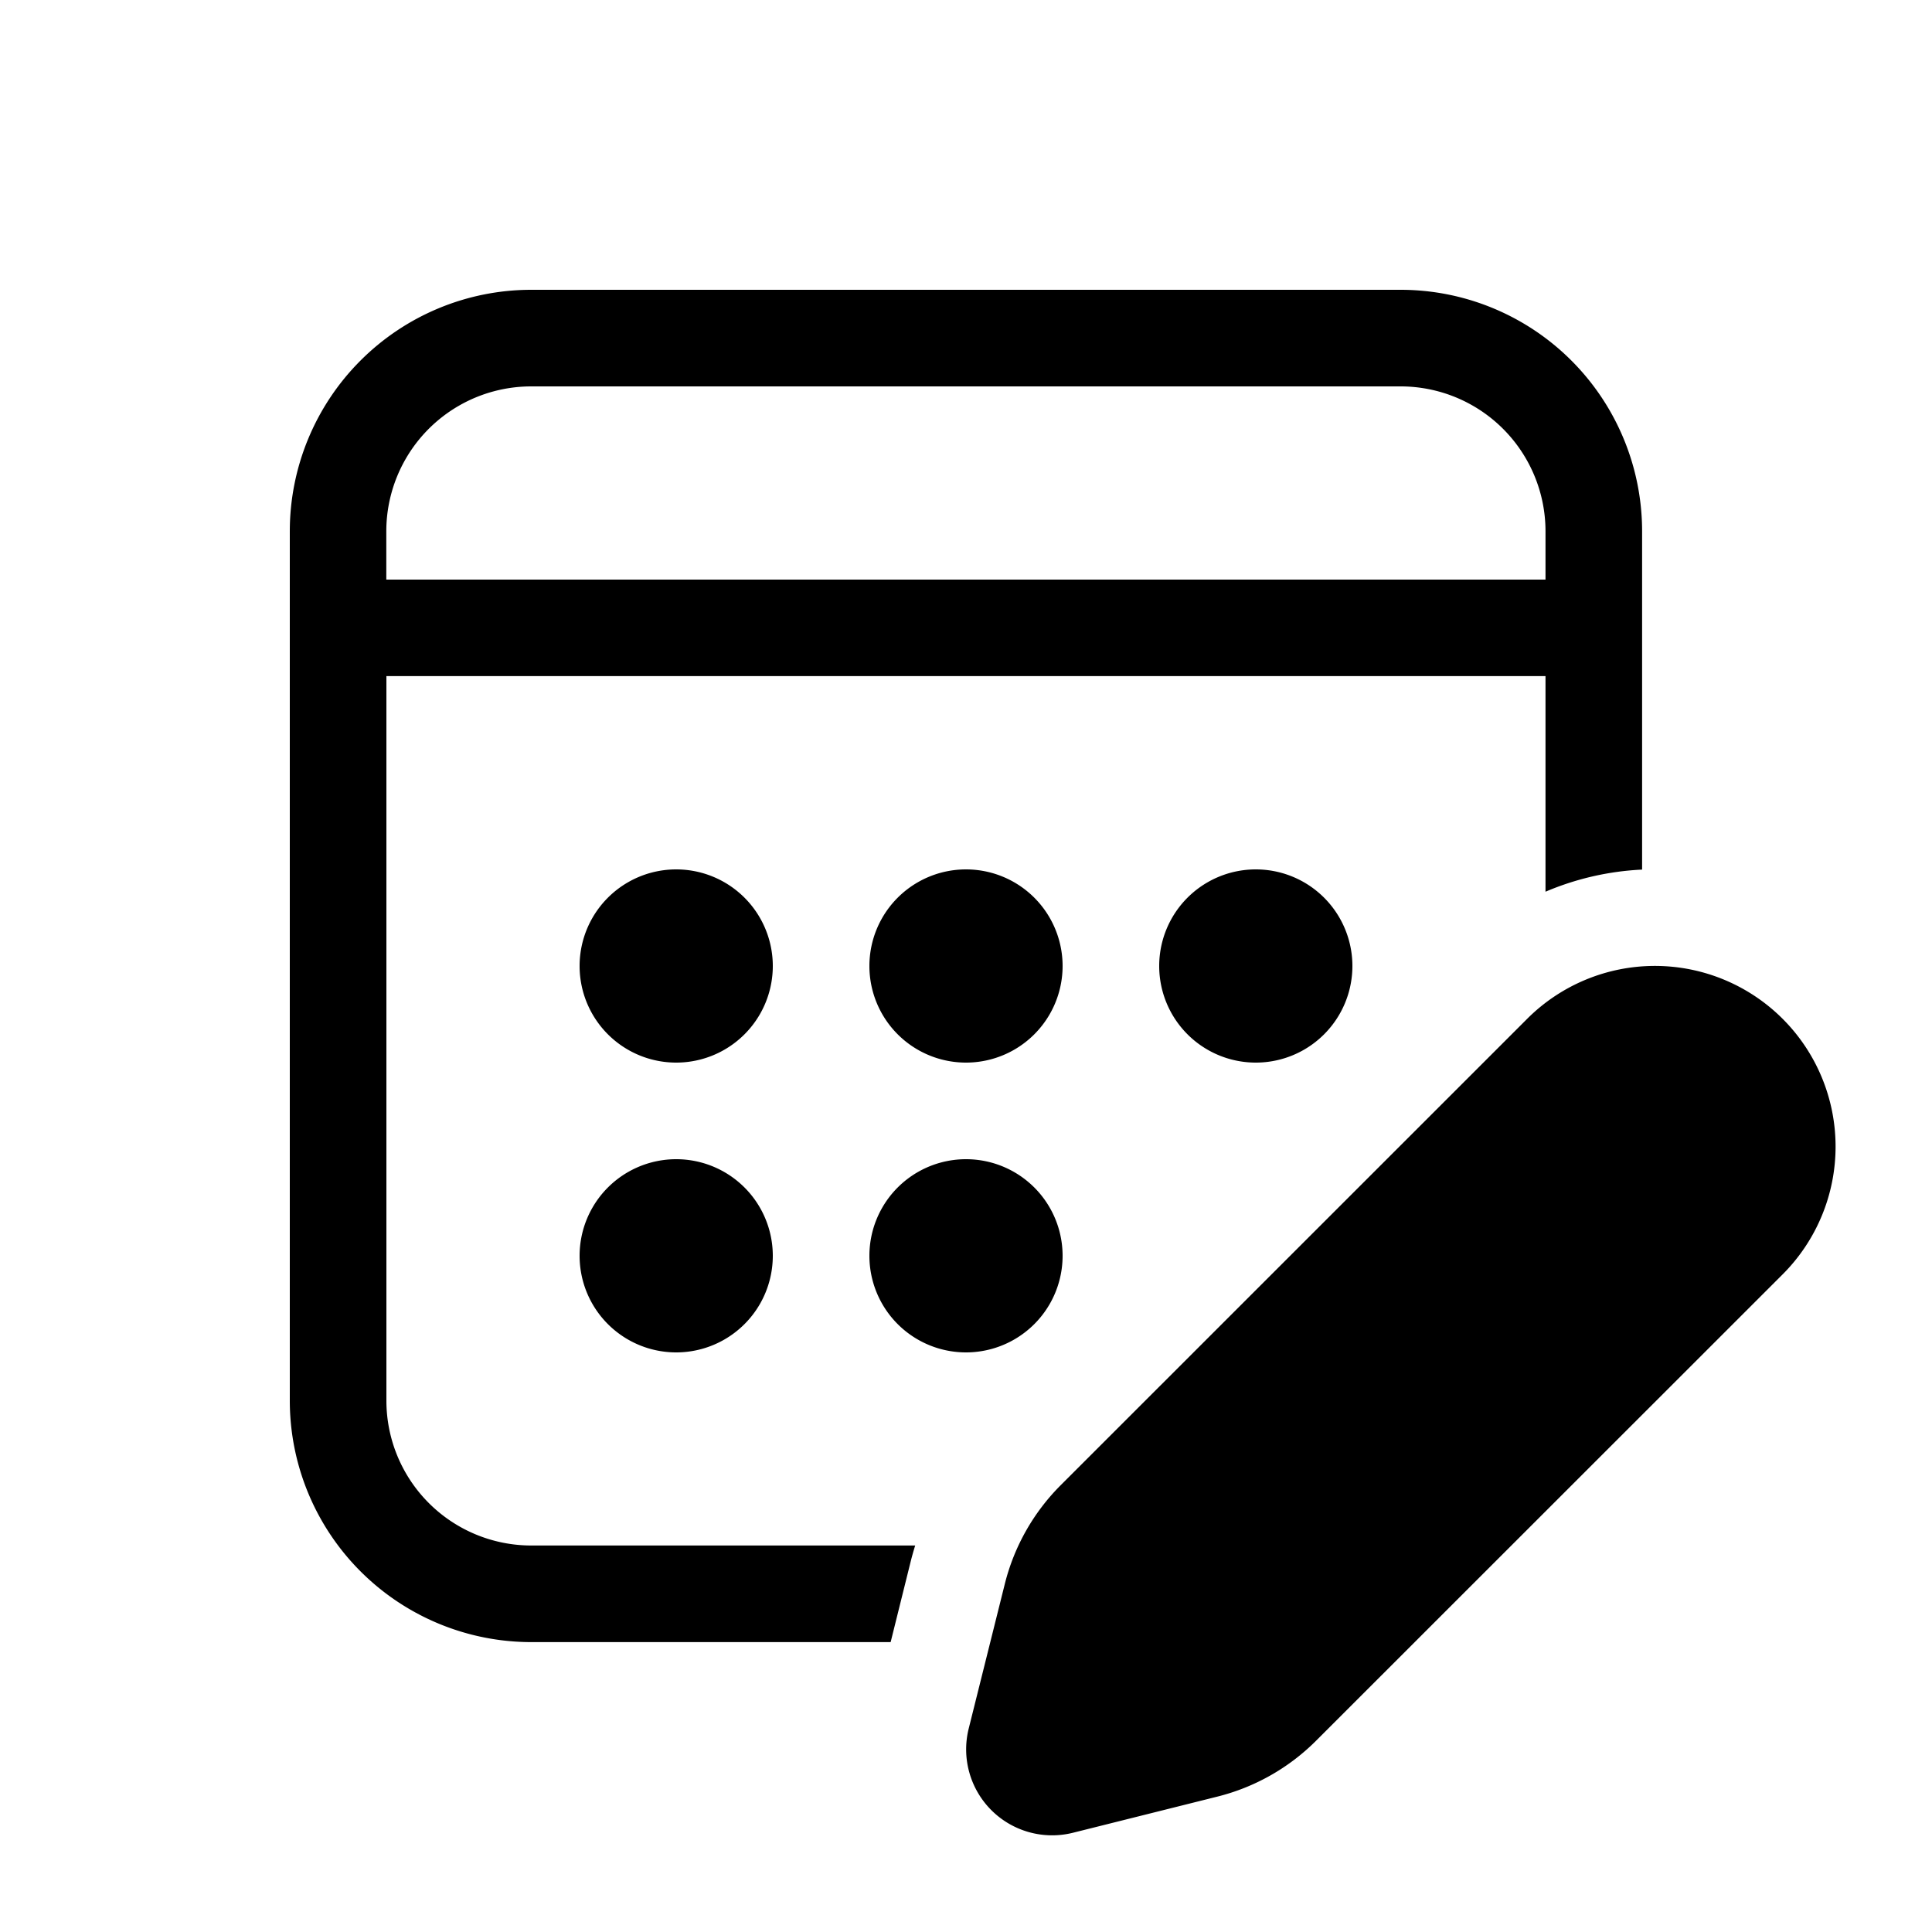<svg xmlns="http://www.w3.org/2000/svg" width="3em" height="3em" viewBox="0 0 20 20"><path fill="currentColor" d="M16.999 5.5a2.5 2.5 0 0 0-2.5-2.5h-9A2.5 2.5 0 0 0 3 5.5v8.999a2.5 2.5 0 0 0 2.5 2.5h3.72l.21-.845q.02-.078.044-.155H5.5a1.5 1.5 0 0 1-1.5-1.5v-7.5h11.999v2.232a2.9 2.9 0 0 1 1-.229zM5.499 4h9a1.5 1.5 0 0 1 1.5 1.5V6h-12v-.5A1.5 1.5 0 0 1 5.5 4m10.309 6.547l-4.83 4.829a2.2 2.2 0 0 0-.577 1.02l-.374 1.498a.89.89 0 0 0 1.078 1.079l1.498-.375a2.2 2.2 0 0 0 1.02-.578l4.83-4.828a1.87 1.87 0 0 0-2.645-2.645M8 10a1 1 0 1 1-2 0a1 1 0 0 1 2 0m-1 4a1 1 0 1 0 0-2a1 1 0 0 0 0 2m4-4a1 1 0 1 1-2 0a1 1 0 0 1 2 0m-1 4a1 1 0 1 0 0-2a1 1 0 0 0 0 2m4-4a1 1 0 1 1-2 0a1 1 0 0 1 2 0"/></svg>